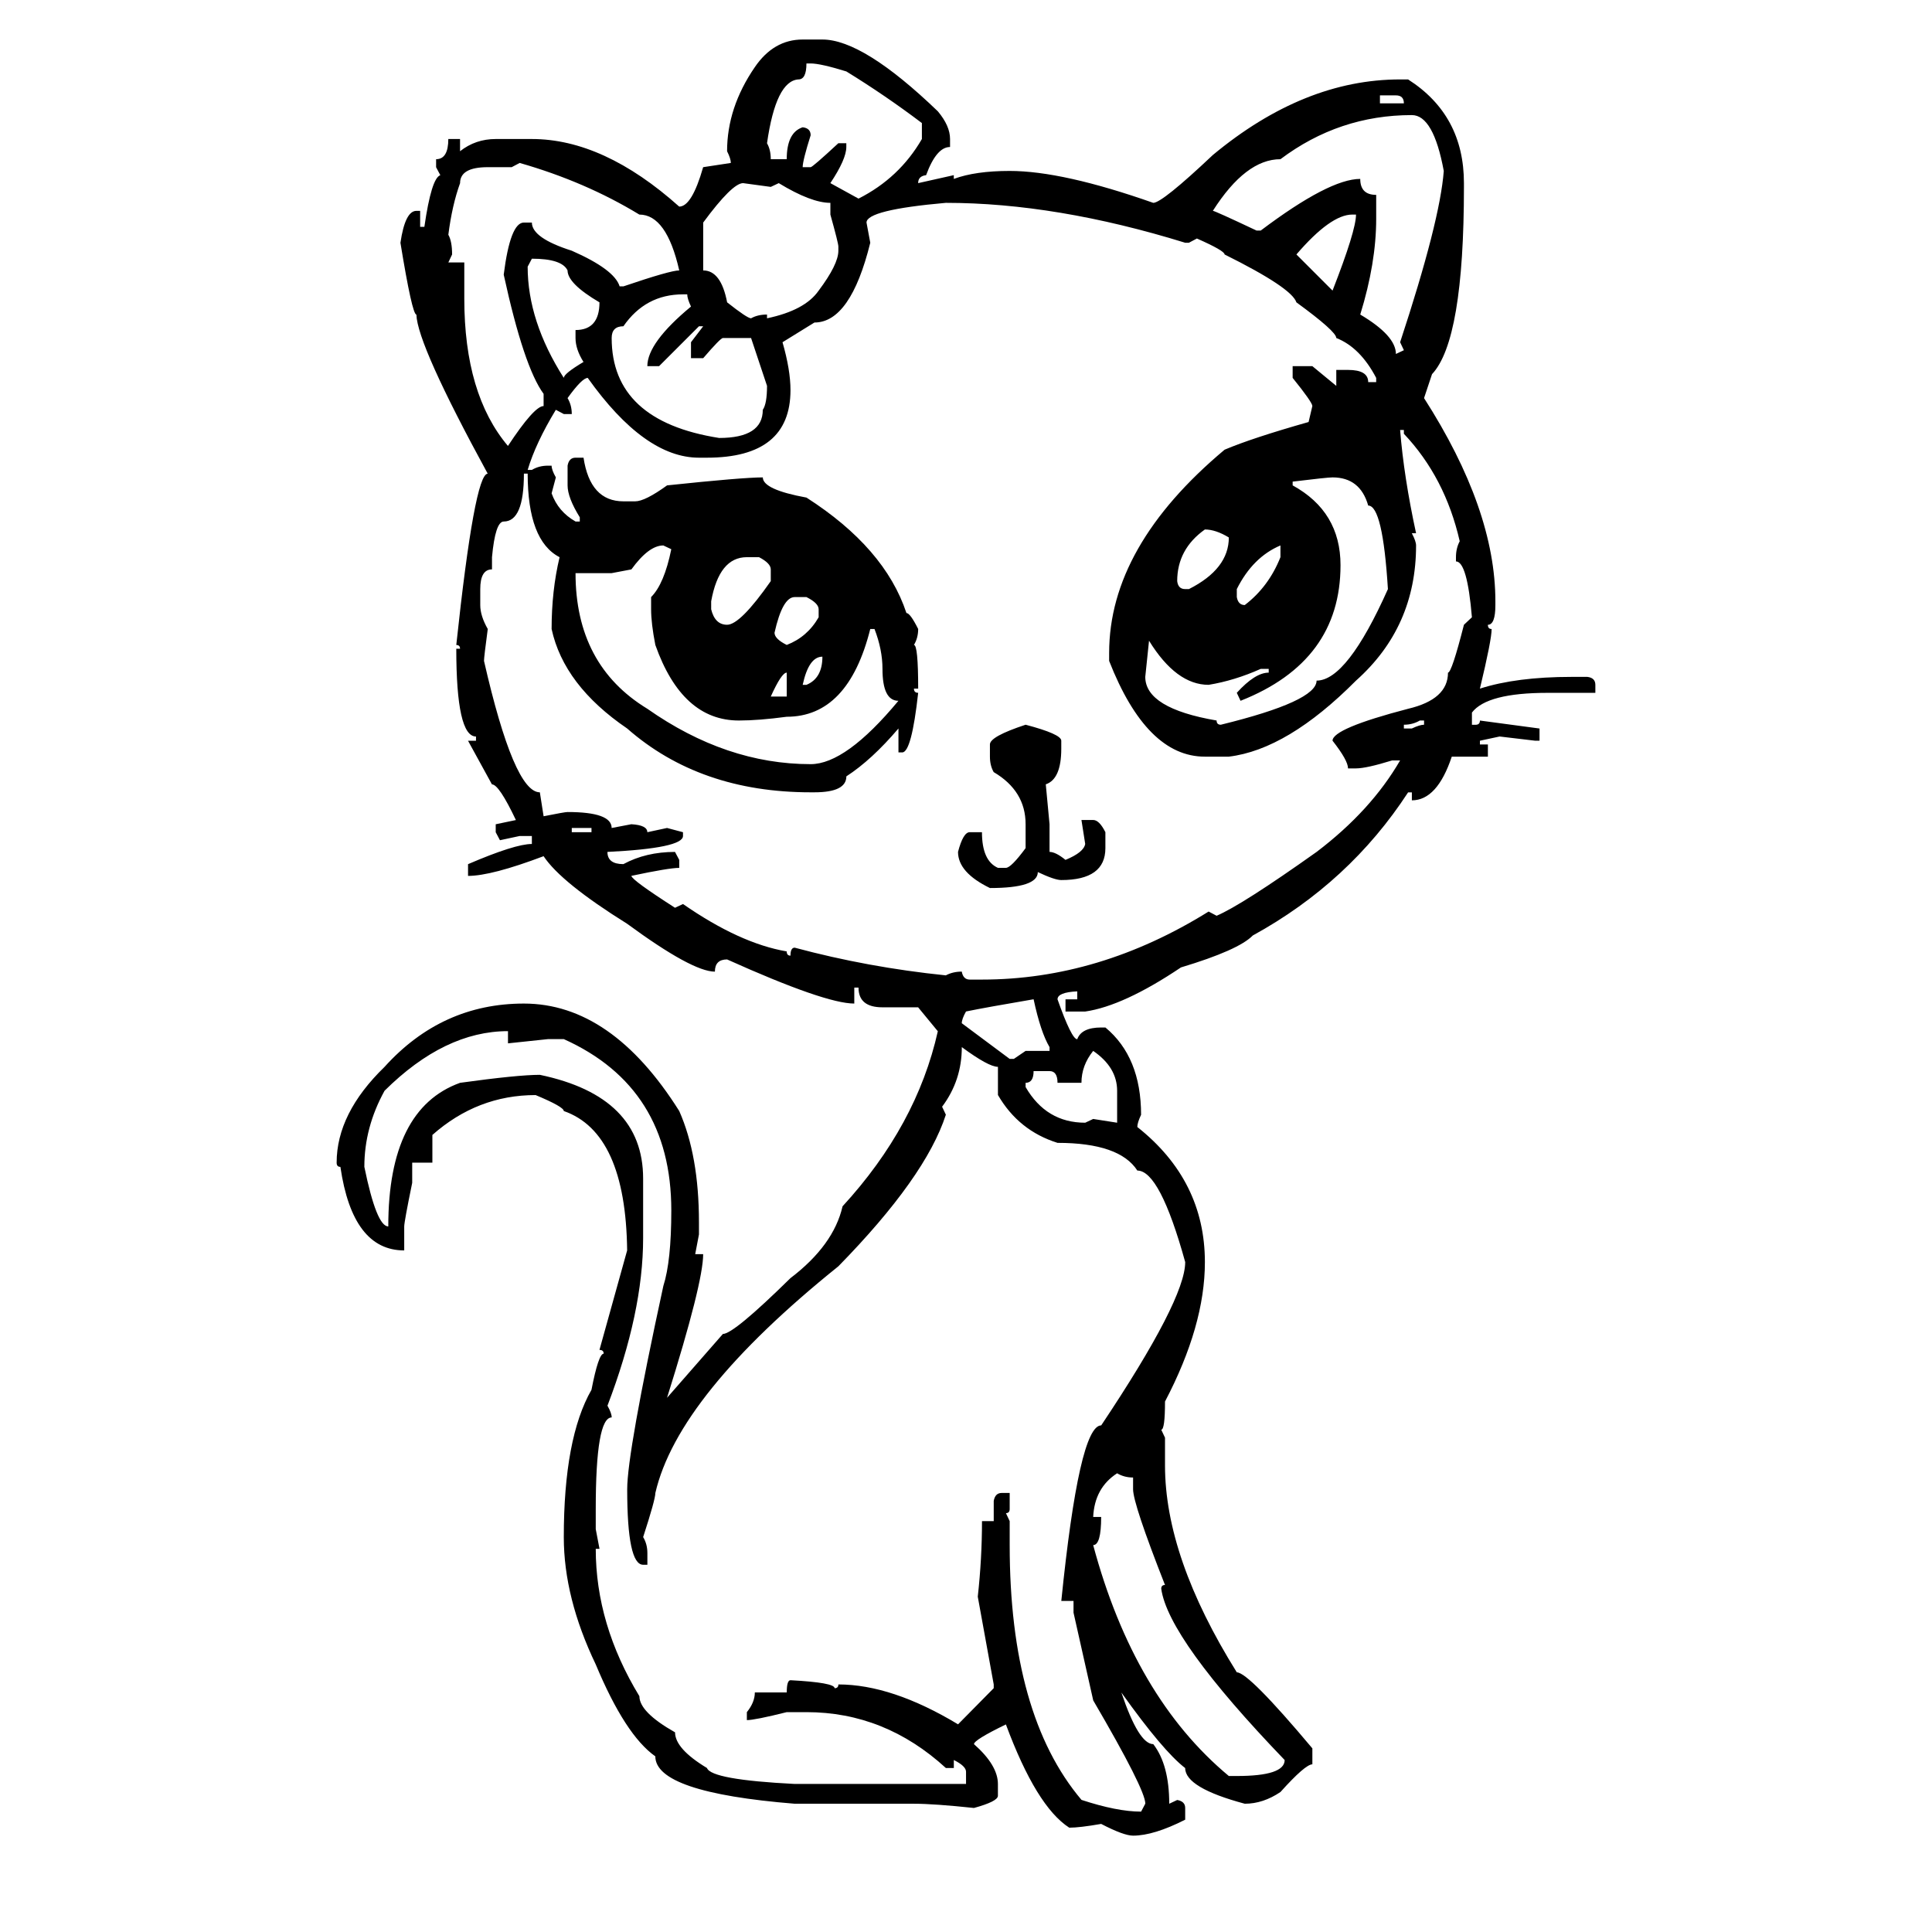 <?xml version="1.0" encoding="utf-8"?>
<!-- Generator: Adobe Illustrator 17.0.0, SVG Export Plug-In . SVG Version: 6.00 Build 0)  -->
<!DOCTYPE svg PUBLIC "-//W3C//DTD SVG 1.1//EN" "http://www.w3.org/Graphics/SVG/1.1/DTD/svg11.dtd">
<svg version="1.1" id="Layer_1" xmlns="http://www.w3.org/2000/svg" xmlns:xlink="http://www.w3.org/1999/xlink" x="0px" y="0px"
	 width="200px" height="200px" viewBox="0 0 200 200" enable-background="new 0 0 200 200" xml:space="preserve">
<g>
	<path d="M83.094,4.091h2.041c2.817,0,6.802,2.478,11.951,7.433c0.842,1.004,1.263,1.96,1.263,2.867v0.826
		c-0.939,0-1.766,0.972-2.478,2.915c-0.551,0.065-0.825,0.34-0.825,0.826l3.691-0.826v0.389c1.49-0.55,3.417-0.826,5.782-0.826
		c3.659,0,8.615,1.102,14.866,3.304c0.615,0,2.672-1.652,6.17-4.955c6.283-5.215,12.745-7.822,19.385-7.822h0.826
		c3.854,2.462,5.781,6.041,5.781,10.737v0.389c0,10.591-1.102,17.053-3.304,19.385l-0.826,2.478
		c4.923,7.676,7.385,14.689,7.385,21.037v0.389c0,1.36-0.259,2.041-0.777,2.041c0,0.292,0.13,0.438,0.389,0.438
		c0,0.745-0.405,2.802-1.214,6.17c2.526-0.809,5.684-1.215,9.474-1.215h1.651c0.551,0.065,0.826,0.34,0.826,0.826v0.826h-4.955
		c-4.179,0-6.786,0.68-7.822,2.041v1.263h0.389c0.291,0,0.438-0.146,0.438-0.437l6.17,0.826v1.263h-0.438l-3.692-0.437l-2.04,0.437
		v0.389h0.825v1.263h-3.74c-1.005,3.012-2.381,4.519-4.13,4.519v-0.826h-0.389c-4.049,6.219-9.409,11.158-16.081,14.818
		c-0.972,1.004-3.449,2.106-7.434,3.304c-3.952,2.656-7.256,4.178-9.911,4.567h-2.04v-1.263h1.215v-0.826
		c-1.36,0.065-2.041,0.34-2.041,0.826c0.972,2.753,1.652,4.13,2.041,4.13c0.291-0.81,1.117-1.215,2.478-1.215h0.438
		c2.461,2.041,3.692,5.053,3.692,9.037c-0.26,0.551-0.389,0.972-0.389,1.263c4.663,3.692,6.995,8.356,6.995,13.992
		c0,4.373-1.377,9.182-4.129,14.429c0,1.943-0.13,2.915-0.389,2.915l0.389,0.826v2.867c0,6.348,2.478,13.489,7.433,21.425
		c0.81,0,3.417,2.624,7.822,7.871v1.652c-0.485,0-1.587,0.955-3.304,2.866c-1.198,0.809-2.429,1.214-3.692,1.214
		c-4.113-1.101-6.17-2.332-6.17-3.692c-1.522-1.166-3.725-3.774-6.607-7.822c1.198,3.562,2.3,5.344,3.304,5.344
		c1.101,1.425,1.651,3.481,1.651,6.17l0.826-0.389c0.551,0.097,0.826,0.372,0.826,0.826v1.214c-2.17,1.101-3.968,1.652-5.393,1.652
		c-0.648,0-1.749-0.405-3.304-1.214c-1.49,0.259-2.592,0.389-3.304,0.389c-2.268-1.458-4.454-5.021-6.559-10.688
		c-2.203,1.069-3.304,1.749-3.304,2.041c1.651,1.458,2.478,2.834,2.478,4.129v1.215c0,0.389-0.826,0.809-2.478,1.263
		c-2.754-0.292-4.827-0.438-6.219-0.438H82.267c-9.619-0.777-14.429-2.413-14.429-4.907c-2.073-1.458-4.13-4.632-6.17-9.522
		c-2.203-4.6-3.304-8.988-3.304-13.166c0-6.834,0.955-11.919,2.866-15.255c0.485-2.494,0.906-3.741,1.263-3.741
		c0-0.26-0.146-0.389-0.437-0.389l2.866-10.3c-0.098-8.129-2.283-12.939-6.559-14.429c0-0.292-0.972-0.842-2.915-1.652
		c-4.017,0-7.579,1.377-10.688,4.129v2.867h-2.089v2.089c-0.552,2.689-0.826,4.195-0.826,4.519v2.478
		c-3.563,0-5.766-2.882-6.607-8.648c-0.26,0-0.389-0.146-0.389-0.437c0-3.401,1.651-6.705,4.955-9.911
		c3.951-4.373,8.762-6.559,14.43-6.559c6.057,0,11.417,3.709,16.081,11.125c1.36,3.078,2.041,6.916,2.041,11.514v1.263l-0.389,2.041
		h0.825c0,1.976-1.247,6.931-3.74,14.867l5.781-6.607c0.744,0,3.076-1.927,6.996-5.781c2.979-2.267,4.776-4.745,5.393-7.434
		c5.117-5.57,8.405-11.611,9.862-18.122l-2.04-2.478h-3.692c-1.652,0-2.479-0.68-2.479-2.041h-0.437v1.652
		c-2.009,0-6.397-1.522-13.167-4.567c-0.842,0-1.263,0.421-1.263,1.263c-1.555,0-4.584-1.652-9.085-4.956
		c-4.567-2.85-7.45-5.182-8.648-6.996c-3.595,1.36-6.202,2.041-7.821,2.041v-1.215c3.238-1.392,5.441-2.089,6.607-2.089v-0.826
		h-1.264l-2.04,0.437l-0.438-0.826v-0.826l2.089-0.437c-1.166-2.461-1.992-3.692-2.478-3.692l-2.478-4.519h0.825v-0.437
		c-1.359,0-2.04-3.028-2.04-9.085h0.389c0-0.259-0.13-0.389-0.389-0.389c1.264-11.821,2.348-17.733,3.255-17.733
		c-4.858-8.907-7.32-14.396-7.385-16.47c-0.291,0-0.843-2.478-1.651-7.433c0.323-2.202,0.874-3.304,1.651-3.304h0.389v1.652h0.438
		c0.486-3.368,1.036-5.15,1.652-5.344l-0.438-0.826V16.48c0.842,0,1.263-0.696,1.263-2.089h1.215v1.263
		c1.069-0.842,2.3-1.263,3.692-1.263h3.741c4.955,0,10.04,2.332,15.255,6.996c0.875,0,1.7-1.36,2.478-4.081l2.866-0.437
		c0-0.292-0.129-0.696-0.389-1.214c0-3.012,0.955-5.911,2.867-8.697C79.433,5.047,81.085,4.091,83.094,4.091z M37.717,120.789
		c0.842,4.114,1.668,6.17,2.478,6.17c0-8.129,2.479-13.085,7.434-14.867c3.983-0.55,6.736-0.826,8.259-0.826
		c7.126,1.49,10.688,5.069,10.688,10.737v6.17c0,5.118-1.231,10.899-3.692,17.344c0.292,0.518,0.438,0.923,0.438,1.215
		c-1.102,0-1.651,3.158-1.651,9.474v2.089l0.389,2.04h-0.389c0,5.215,1.506,10.3,4.518,15.255c0,1.101,1.23,2.348,3.692,3.741
		c0,1.133,1.101,2.364,3.304,3.692c0.292,0.809,3.32,1.36,9.085,1.651h17.733v-1.263c0-0.389-0.421-0.794-1.264-1.215v0.826h-0.825
		c-4.211-3.855-9.021-5.782-14.43-5.782h-2.04c-2.203,0.55-3.579,0.826-4.13,0.826v-0.826c0.551-0.68,0.826-1.36,0.826-2.041h3.304
		c0-0.843,0.129-1.263,0.389-1.263c3.044,0.162,4.566,0.438,4.566,0.826c0.259,0,0.389-0.13,0.389-0.389
		c3.692,0,7.822,1.376,12.389,4.129l3.692-3.741v-0.389l-1.651-9.085c0.291-2.624,0.437-5.231,0.437-7.822h1.215v-2.089
		c0.098-0.551,0.372-0.826,0.826-0.826h0.826v1.652c0,0.292-0.13,0.438-0.389,0.438l0.389,0.826v2.478
		c0,11.724,2.478,20.518,7.433,26.38c2.461,0.81,4.519,1.215,6.171,1.215l0.437-0.826c0-0.972-1.797-4.535-5.393-10.688l-2.04-9.085
		v-1.214h-1.264c1.23-12.114,2.606-18.17,4.13-18.17c5.797-8.68,8.696-14.315,8.696-16.907c-1.749-6.316-3.4-9.474-4.955-9.474
		c-1.231-1.911-3.984-2.866-8.26-2.866c-2.688-0.842-4.745-2.494-6.17-4.956v-2.915c-0.648,0-1.895-0.68-3.741-2.041
		c0,2.3-0.68,4.356-2.04,6.17l0.389,0.826c-1.394,4.308-5.102,9.539-11.126,15.692c-11.077,8.907-17.393,16.729-18.947,23.466
		c0,0.453-0.422,1.975-1.264,4.567c0.292,0.486,0.438,1.036,0.438,1.652v1.214h-0.438c-1.102,0-1.651-2.607-1.651-7.822
		c0-2.526,1.246-9.539,3.741-21.037c0.55-1.716,0.825-4.324,0.825-7.822c0-8.485-3.709-14.397-11.125-17.733h-1.652l-4.13,0.437
		v-1.263c-4.372,0-8.632,2.057-12.777,6.17C38.413,115.444,37.717,118.068,37.717,120.789z M52.971,17.306h-2.478
		c-1.911,0-2.866,0.551-2.866,1.652c-0.551,1.523-0.956,3.304-1.215,5.344c0.259,0.454,0.389,1.134,0.389,2.041l-0.389,0.826h1.652
		v3.741c0,6.607,1.506,11.693,4.518,15.255c1.814-2.752,3.045-4.13,3.692-4.13v-1.263c-1.36-1.846-2.737-5.959-4.129-12.34
		c0.453-3.595,1.149-5.393,2.089-5.393h0.826c0,1.069,1.376,2.041,4.129,2.915c2.947,1.296,4.599,2.526,4.956,3.692h0.389
		c3.238-1.101,5.166-1.652,5.781-1.652c-0.874-3.854-2.252-5.781-4.13-5.781c-3.725-2.267-7.854-4.048-12.389-5.344L52.971,17.306z
		 M89.701,23.039l0.389,2.089c-1.36,5.506-3.288,8.259-5.781,8.259l-3.304,2.041c0.55,1.911,0.826,3.563,0.826,4.956
		c0,4.664-2.884,6.996-8.648,6.996h-0.825c-3.758,0-7.597-2.752-11.515-8.259c-0.389,0-1.086,0.697-2.089,2.089
		c0.291,0.486,0.437,1.037,0.437,1.652h-0.825l-0.826-0.438c-1.394,2.3-2.364,4.373-2.915,6.219h0.438
		c0.485-0.292,1.036-0.437,1.651-0.437h0.389c0,0.292,0.146,0.697,0.438,1.214l-0.438,1.652c0.453,1.263,1.279,2.235,2.478,2.915
		h0.438v-0.437c-0.843-1.36-1.263-2.461-1.263-3.304v-2.041c0.097-0.55,0.372-0.826,0.825-0.826h0.826
		c0.453,3.012,1.83,4.519,4.13,4.519h1.215c0.68,0,1.78-0.55,3.304-1.652c5.214-0.55,8.518-0.826,9.91-0.826
		c0,0.843,1.507,1.539,4.519,2.089c5.409,3.466,8.858,7.45,10.349,11.952c0.259,0,0.663,0.551,1.215,1.652
		c0,0.615-0.146,1.166-0.438,1.651c0.291,0,0.438,1.506,0.438,4.519h-0.438c0,0.292,0.146,0.437,0.438,0.437
		c-0.454,4.114-1.005,6.17-1.652,6.17h-0.389v-2.478c-1.846,2.17-3.644,3.822-5.393,4.956c0,1.102-1.102,1.652-3.304,1.652H83.92
		c-7.645,0-13.977-2.202-18.996-6.607c-4.373-2.979-6.98-6.413-7.822-10.299c0-2.656,0.275-5.133,0.826-7.434
		c-2.203-1.133-3.304-4.016-3.304-8.648h-0.389c0,3.304-0.697,4.956-2.089,4.956c-0.583,0-0.988,1.231-1.215,3.692v1.263
		c-0.81,0-1.215,0.68-1.215,2.041v1.652c0,0.746,0.259,1.571,0.777,2.478c-0.26,1.943-0.389,3.044-0.389,3.303
		c2.072,9.069,4,13.604,5.781,13.604l0.389,2.478c1.458-0.292,2.284-0.438,2.479-0.438c3.044,0,4.566,0.551,4.566,1.652l2.041-0.389
		c1.101,0.065,1.651,0.34,1.651,0.826l2.041-0.438l1.651,0.438v0.389c0,0.842-2.607,1.393-7.822,1.652
		c0,0.842,0.551,1.263,1.652,1.263c1.555-0.842,3.335-1.263,5.344-1.263l0.438,0.826v0.826c-0.713,0-2.364,0.276-4.955,0.826
		c0.031,0.292,1.537,1.393,4.518,3.304l0.826-0.389c3.919,2.721,7.498,4.356,10.737,4.907c0,0.292,0.129,0.438,0.389,0.438
		c0-0.55,0.146-0.826,0.437-0.826c5.053,1.36,10.268,2.316,15.645,2.867c0.485-0.259,1.036-0.389,1.651-0.389
		c0.098,0.551,0.372,0.826,0.826,0.826h1.263c8.098,0,15.919-2.348,23.466-7.044l0.826,0.437c1.749-0.745,5.198-2.947,10.349-6.607
		c3.757-2.85,6.639-6.008,8.647-9.474h-0.826c-1.781,0.551-3.028,0.826-3.74,0.826h-0.826c0-0.55-0.534-1.506-1.604-2.867
		c0-0.842,2.607-1.943,7.822-3.304c2.753-0.647,4.13-1.895,4.13-3.741c0.259,0,0.809-1.652,1.651-4.956l0.826-0.777
		c-0.324-3.854-0.875-5.781-1.652-5.781v-0.438c0-0.615,0.13-1.166,0.389-1.652c-1.004-4.404-2.932-8.113-5.781-11.125v-0.389
		h-0.389c0.259,3.239,0.81,6.802,1.652,10.688h-0.438c0.291,0.551,0.438,0.972,0.438,1.263c0,5.636-2.073,10.299-6.219,13.992
		c-4.729,4.761-9.118,7.385-13.166,7.871h-2.479c-4.016,0-7.319-3.304-9.91-9.911V67.59c0-7.352,3.983-14.364,11.951-21.037
		c1.91-0.809,4.81-1.765,8.696-2.867l0.389-1.652c0-0.259-0.68-1.23-2.04-2.915v-1.215h2.04l2.478,2.041v-1.652h1.215
		c1.393,0,2.089,0.421,2.089,1.263h0.826V39.12c-1.102-2.105-2.478-3.481-4.13-4.13c0-0.453-1.377-1.684-4.129-3.692
		c-0.324-1.003-2.803-2.655-7.434-4.956c0-0.259-0.956-0.809-2.866-1.652l-0.826,0.438h-0.389c-8.907-2.752-17.167-4.13-24.777-4.13
		C92.437,21.484,89.701,22.164,89.701,23.039z M55.061,26.78l-0.438,0.826c0,3.758,1.246,7.596,3.741,11.515
		c0-0.292,0.68-0.842,2.04-1.652c-0.551-0.875-0.826-1.701-0.826-2.478v-0.826c1.652,0,2.479-0.955,2.479-2.867
		c-2.203-1.295-3.304-2.396-3.304-3.304C58.365,27.185,57.134,26.78,55.061,26.78z M59.19,85.711v0.438h2.041v-0.438H59.19z
		 M63.32,59.331h-3.741c0,6.349,2.479,11.028,7.434,14.041c5.441,3.822,11.077,5.733,16.907,5.733c2.429,0,5.457-2.186,9.085-6.559
		c-1.102,0-1.651-1.101-1.651-3.304c0-1.328-0.276-2.704-0.826-4.129H90.09c-1.522,6.057-4.405,9.085-8.647,9.085
		c-1.943,0.26-3.596,0.389-4.956,0.389c-3.919,0-6.802-2.607-8.647-7.822c-0.292-1.489-0.438-2.72-0.438-3.692v-1.263
		c0.906-0.907,1.604-2.559,2.089-4.956l-0.825-0.389c-1.005,0-2.106,0.826-3.304,2.478L63.32,59.331z M63.32,34.99
		c0,5.733,3.708,9.182,11.126,10.348c3.012,0,4.518-0.972,4.518-2.915c0.292-0.42,0.438-1.246,0.438-2.478L77.75,34.99h-2.915
		c-0.163,0-0.843,0.697-2.041,2.089h-1.263v-1.652l1.263-1.652h-0.437l-4.13,4.129h-1.215c0-1.619,1.506-3.676,4.519-6.17
		c-0.26-0.55-0.389-0.972-0.389-1.263h-0.438c-2.592,0-4.648,1.102-6.17,3.304C63.724,33.776,63.32,34.181,63.32,34.99z
		 M72.794,23.039v4.956c1.23,0,2.057,1.102,2.478,3.304c1.393,1.102,2.219,1.652,2.479,1.652c0.453-0.259,1.003-0.389,1.651-0.389
		v0.389c2.624-0.55,4.404-1.506,5.345-2.866c1.36-1.813,2.04-3.19,2.04-4.13v-0.437c0-0.226-0.275-1.328-0.826-3.304v-1.215
		c-1.328,0-3.109-0.68-5.344-2.041l-0.826,0.389l-2.866-0.389C76.178,18.958,74.802,20.318,72.794,23.039z M73.62,63.072
		c0.259,1.069,0.81,1.603,1.651,1.603c0.907,0,2.413-1.506,4.519-4.518v-1.215c0-0.42-0.405-0.842-1.215-1.263h-1.263
		c-1.911,0-3.142,1.523-3.692,4.567V63.072z M83.482,6.569c0,1.102-0.275,1.652-0.826,1.652c-1.555,0.097-2.64,2.3-3.255,6.607
		c0.259,0.454,0.389,1.004,0.389,1.652h1.652c0-1.846,0.55-2.947,1.651-3.304c0.551,0.065,0.826,0.34,0.826,0.826
		c-0.551,1.749-0.826,2.85-0.826,3.303h0.826c0.129,0,1.085-0.826,2.866-2.478h0.826v0.389c0,0.843-0.552,2.089-1.652,3.741
		l2.915,1.604c2.818-1.425,5.005-3.481,6.56-6.17v-1.652c-2.526-1.911-5.135-3.692-7.822-5.344c-1.782-0.55-3.013-0.826-3.692-0.826
		H83.482z M79.79,72.108h1.652V69.63C81.085,69.63,80.535,70.456,79.79,72.108z M80.178,65.501c0,0.421,0.421,0.842,1.264,1.263
		c1.425-0.55,2.526-1.506,3.304-2.866v-0.826c0-0.421-0.422-0.842-1.264-1.263h-1.215C81.426,61.809,80.729,63.04,80.178,65.501z
		 M83.094,70.894h0.389c1.101-0.453,1.652-1.425,1.652-2.915C84.194,67.979,83.514,68.95,83.094,70.894z M106.171,75.023
		c2.461,0.648,3.692,1.199,3.692,1.652v0.826c0,2.105-0.534,3.336-1.604,3.692l0.389,4.129v2.867c0.421,0,0.972,0.275,1.652,0.826
		c1.263-0.518,1.943-1.069,2.04-1.652l-0.389-2.478h1.215c0.421,0,0.842,0.421,1.264,1.263v1.652c0,2.203-1.523,3.303-4.567,3.303
		c-0.454,0-1.263-0.274-2.429-0.826c0,1.102-1.652,1.652-4.956,1.652c-2.203-1.069-3.304-2.315-3.304-3.741
		c0.356-1.36,0.761-2.041,1.215-2.041h1.263c0,1.976,0.551,3.206,1.652,3.692h0.826c0.355,0,1.036-0.68,2.04-2.04v-2.478
		c0-2.299-1.102-4.097-3.304-5.393c-0.26-0.453-0.389-0.988-0.389-1.604v-1.263C102.478,76.513,103.709,75.833,106.171,75.023z
		 M100.001,104.708c-0.292,0.519-0.438,0.923-0.438,1.215l4.956,3.692h0.437l1.215-0.826h2.478V108.4
		c-0.615-1.036-1.166-2.688-1.651-4.956C103.758,103.996,101.426,104.416,100.001,104.708z M113.167,108.789
		c-0.81,1.004-1.215,2.106-1.215,3.304h-2.478c0-0.809-0.275-1.214-0.826-1.214h-1.651c0,0.81-0.275,1.214-0.826,1.214v0.438
		c1.425,2.461,3.481,3.692,6.17,3.692l0.826-0.389l2.478,0.389v-3.304C115.644,111.299,114.819,109.923,113.167,108.789z
		 M115.644,152.514c-1.555,1.003-2.38,2.51-2.478,4.519h0.826c0,1.943-0.275,2.915-0.826,2.915
		c2.818,10.494,7.498,18.461,14.041,23.903h0.825c3.304,0,4.956-0.551,4.956-1.652c-8.033-8.356-12.292-14.268-12.777-17.733
		c0-0.26,0.129-0.389,0.389-0.389c-2.203-5.604-3.304-8.908-3.304-9.911v-1.214C116.68,152.951,116.131,152.805,115.644,152.514z
		 M133.815,49.857v0.389c3.304,1.814,4.955,4.567,4.955,8.259c0,6.64-3.449,11.32-10.349,14.041l-0.389-0.826
		c1.264-1.392,2.364-2.089,3.304-2.089v-0.389h-0.825c-1.814,0.81-3.612,1.36-5.394,1.652c-2.234,0-4.292-1.522-6.17-4.567
		l-0.389,3.741c0,2.17,2.461,3.677,7.385,4.519c0,0.292,0.146,0.437,0.438,0.437c6.607-1.619,9.911-3.141,9.911-4.567
		c2.104,0,4.566-3.158,7.385-9.474c-0.357-5.765-1.037-8.648-2.041-8.648c-0.551-1.943-1.781-2.915-3.692-2.915
		C137.588,49.419,136.212,49.565,133.815,49.857z M124.729,54.812c-1.911,1.36-2.866,3.142-2.866,5.344
		c0.064,0.551,0.34,0.826,0.826,0.826h0.389c2.753-1.392,4.13-3.174,4.13-5.344C126.301,55.088,125.474,54.812,124.729,54.812z
		 M125.555,21.824c0.129,0,1.636,0.68,4.519,2.041h0.438c4.729-3.562,8.162-5.344,10.3-5.344c0,1.102,0.55,1.652,1.651,1.652v2.478
		c0,3.045-0.551,6.349-1.651,9.911c2.461,1.458,3.691,2.818,3.691,4.081l0.826-0.389l-0.389-0.826
		c2.753-8.356,4.259-14.267,4.519-17.733c-0.713-3.854-1.814-5.781-3.304-5.781c-5.021,0-9.555,1.523-13.604,4.567
		C130.154,16.48,127.822,18.262,125.555,21.824z M128.033,60.982v0.826c0.098,0.551,0.372,0.826,0.826,0.826
		c1.652-1.263,2.883-2.915,3.692-4.956v-1.214C130.64,57.274,129.135,58.78,128.033,60.982z M134.204,26.342l3.74,3.741
		c1.619-4.146,2.43-6.769,2.43-7.871h-0.389C138.495,22.213,136.567,23.59,134.204,26.342z M142.851,9.873v0.826h2.478
		c0-0.55-0.275-0.826-0.826-0.826H142.851z M145.329,75.023v0.389h0.826c0.551-0.259,0.972-0.389,1.263-0.389v-0.437h-0.437
		C146.495,74.877,145.944,75.023,145.329,75.023z"/>
</g>
</svg>
